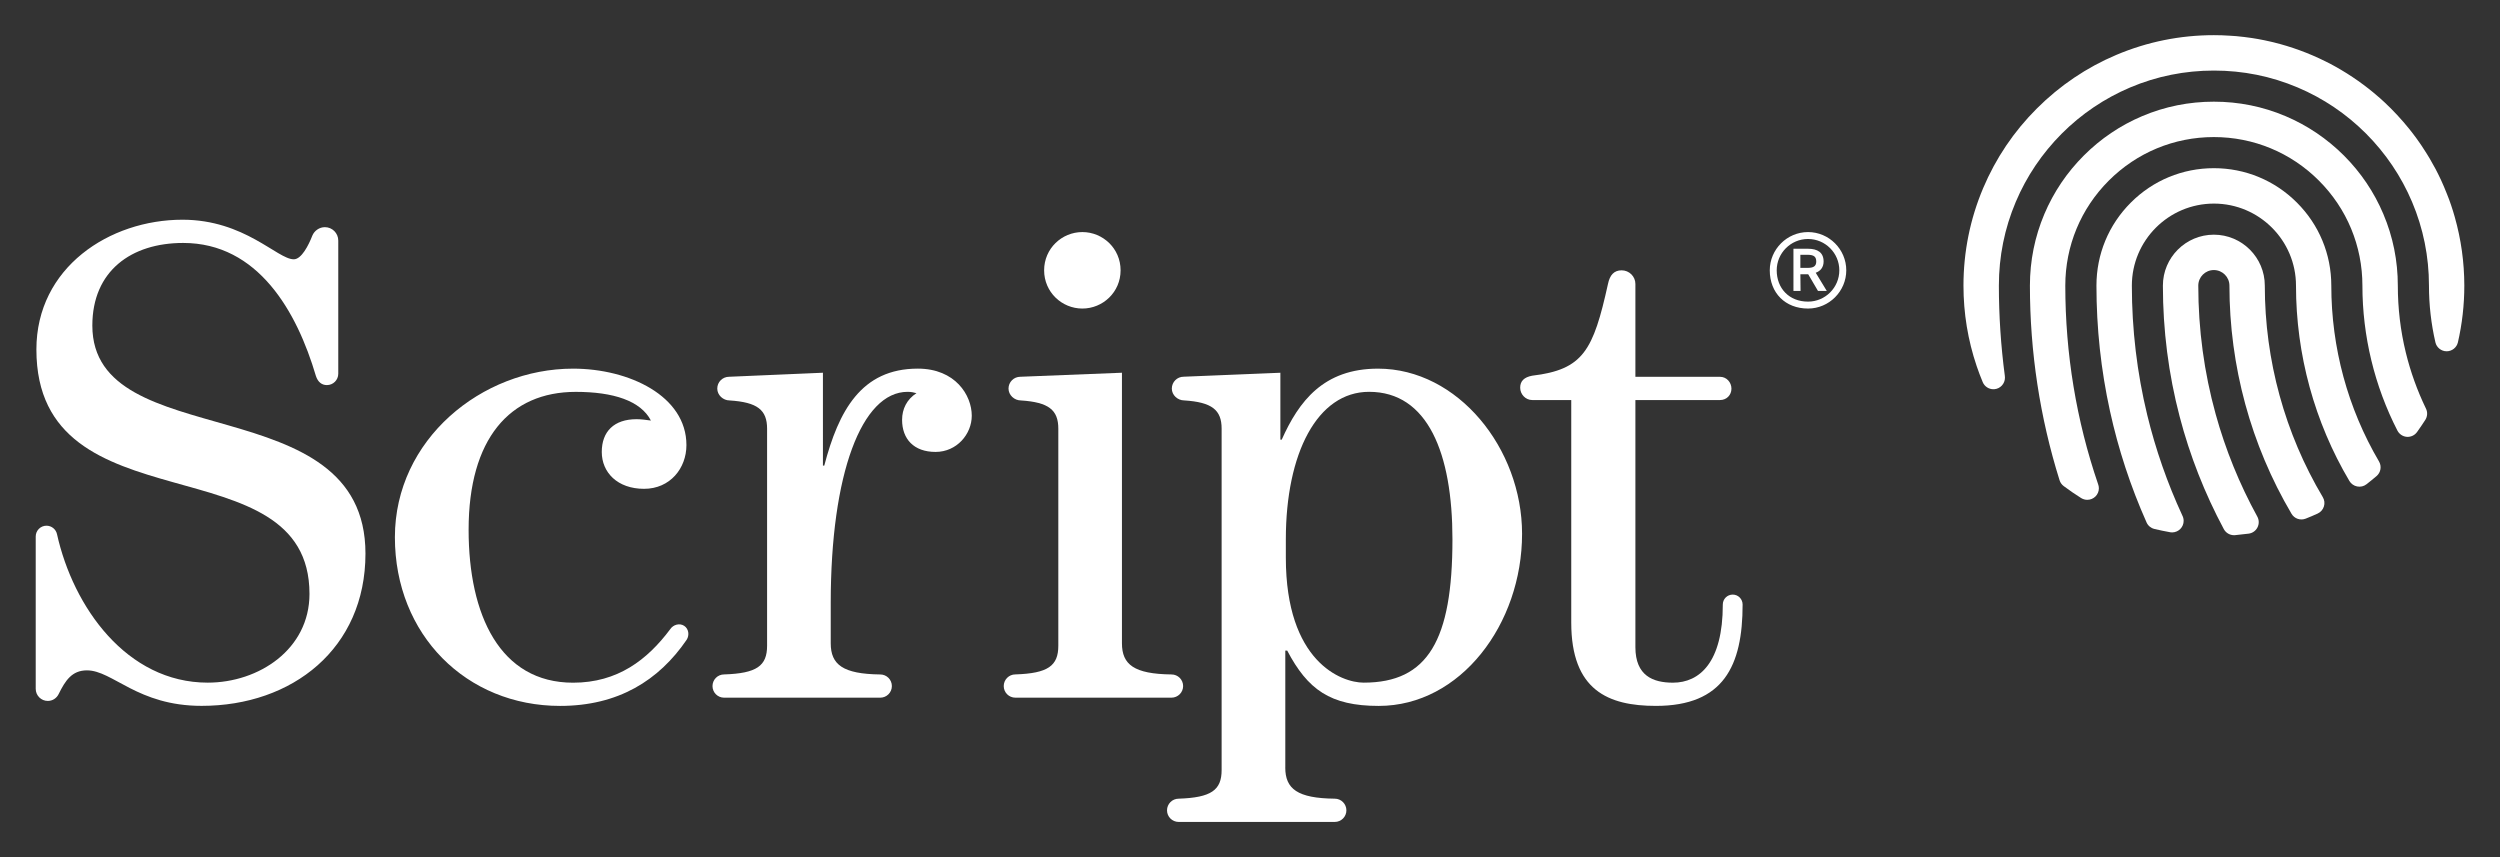<?xml version="1.0" encoding="utf-8"?>
<!-- Generator: Adobe Illustrator 16.0.4, SVG Export Plug-In . SVG Version: 6.00 Build 0)  -->
<!DOCTYPE svg PUBLIC "-//W3C//DTD SVG 1.1//EN" "http://www.w3.org/Graphics/SVG/1.1/DTD/svg11.dtd">
<svg version="1.1" id="Layer_1" xmlns="http://www.w3.org/2000/svg" xmlns:xlink="http://www.w3.org/1999/xlink" x="0px" y="0px"
	 width="140px" height="48px" viewBox="0 0 140 48" enable-background="new 0 0 140 48" xml:space="preserve">
<rect x="0" y="0" width="140" height="48" fill="#333333" stroke="none"/>
<g>
	<path fill="#FFFFFF" d="M100.82,14.268v0.733h0.408c0.315,0,0.482-0.085,0.482-0.356c0-0.283-0.146-0.368-0.461-0.377H100.82z
		 M101.259,15.358h-0.438l0.01,0.934h-0.398V13.93h0.818c0.534,0,0.871,0.21,0.871,0.715c0,0.325-0.178,0.535-0.441,0.629
		l0.619,1.019h-0.492L101.259,15.358z M103.002,15.138c0-0.967-0.787-1.755-1.753-1.755s-1.753,0.789-1.753,1.755
		c0,1.006,0.693,1.753,1.753,1.753C102.216,16.891,103.002,16.104,103.002,15.138 M99.107,15.138c0-1.175,0.966-2.142,2.143-2.142
		s2.141,0.967,2.141,2.142c0,1.174-0.964,2.141-2.141,2.141C99.979,17.279,99.107,16.407,99.107,15.138"/>
	<path fill="#FFFFFF" d="M137.468,12.157c-0.03-0.111-0.063-0.224-0.098-0.333c-0.067-0.218-0.142-0.438-0.22-0.651
		c-0.041-0.107-0.08-0.215-0.125-0.32c-0.103-0.264-0.215-0.526-0.334-0.785c-0.047-0.102-0.098-0.205-0.148-0.306
		c-0.052-0.102-0.102-0.202-0.154-0.303c-0.106-0.199-0.217-0.397-0.332-0.592c-0.057-0.096-0.117-0.194-0.177-0.289
		c-0.088-0.143-0.181-0.285-0.274-0.424c-0.032-0.047-0.064-0.094-0.097-0.141c-0.063-0.091-0.128-0.184-0.194-0.275
		c-0.133-0.18-0.27-0.361-0.41-0.534c-0.211-0.261-0.434-0.518-0.662-0.763c-0.227-0.246-0.469-0.486-0.713-0.715
		c-0.084-0.076-0.166-0.152-0.248-0.226c-0.125-0.111-0.256-0.22-0.385-0.328c-0.172-0.143-0.352-0.281-0.529-0.415
		c-0.406-0.303-0.831-0.588-1.266-0.844c-0.192-0.116-0.394-0.226-0.59-0.331c-0.1-0.052-0.203-0.104-0.304-0.154
		c-0.923-0.458-1.896-0.814-2.897-1.06c-0.056-0.012-0.11-0.024-0.168-0.039c-0.113-0.027-0.228-0.052-0.34-0.075
		c-0.229-0.048-0.462-0.089-0.691-0.124c-0.291-0.043-0.584-0.078-0.879-0.106c-0.117-0.01-0.236-0.019-0.355-0.024
		c-0.297-0.021-0.602-0.031-0.9-0.031c-1.893,0-3.729,0.373-5.459,1.103c-1.67,0.705-3.168,1.718-4.457,3.005
		s-2.299,2.787-3.006,4.459c-0.729,1.728-1.102,3.566-1.102,5.458c0,1.542,0.248,3.057,0.738,4.504
		c0.102,0.302,0.217,0.607,0.341,0.903c0.103,0.245,0.341,0.396,0.597,0.396c0.018,0,0.034-0.001,0.051-0.001
		c0.334-0.026,0.596-0.306,0.596-0.645c0-0.04-0.002-0.078-0.008-0.114c-0.221-1.666-0.332-3.362-0.332-5.043
		c0-1.626,0.317-3.203,0.946-4.688c0.606-1.433,1.476-2.72,2.58-3.828c1.106-1.105,2.396-1.973,3.828-2.581
		c1.483-0.628,3.062-0.945,4.688-0.945c1.625,0,3.201,0.316,4.687,0.945c1.435,0.607,2.722,1.475,3.829,2.581
		c1.104,1.108,1.973,2.396,2.58,3.828c0.629,1.486,0.947,3.063,0.947,4.688c0,1.073,0.121,2.142,0.361,3.178
		c0.067,0.291,0.33,0.5,0.629,0.5c0.301,0,0.563-0.209,0.631-0.5c0.238-1.036,0.359-2.104,0.359-3.178
		C138,14.689,137.82,13.398,137.468,12.157"/>
	<path fill="#FFFFFF" d="M134.725,19.742c-0.298-1.219-0.447-2.48-0.447-3.747c0-1.391-0.272-2.74-0.811-4.011
		c-0.519-1.227-1.262-2.327-2.208-3.274c-0.946-0.944-2.048-1.688-3.274-2.208c-1.27-0.537-2.617-0.808-4.008-0.808
		c-1.392,0-2.74,0.271-4.011,0.808c-1.227,0.52-2.329,1.264-3.272,2.208c-0.947,0.947-1.689,2.047-2.209,3.274
		c-0.537,1.271-0.81,2.62-0.81,4.011c0,3.717,0.56,7.387,1.661,10.901c0.041,0.129,0.121,0.242,0.23,0.324
		c0.313,0.235,0.644,0.461,0.979,0.672c0.105,0.065,0.225,0.098,0.344,0.098h0.002c0.355-0.001,0.646-0.288,0.646-0.646
		c0-0.084-0.017-0.164-0.045-0.236c-1.218-3.564-1.835-7.304-1.835-11.112c0-2.222,0.865-4.311,2.437-5.883
		c1.571-1.569,3.659-2.437,5.882-2.437s4.312,0.868,5.881,2.437c1.572,1.572,2.438,3.661,2.438,5.883
		c0,2.814,0.677,5.622,1.96,8.117c0.104,0.2,0.303,0.333,0.525,0.35c0.226,0.017,0.443-0.085,0.574-0.268
		c0.162-0.223,0.315-0.455,0.465-0.684c0.119-0.191,0.134-0.429,0.035-0.629C135.369,21.878,134.988,20.822,134.725,19.742"/>
	<path fill="#FFFFFF" d="M130.553,15.995c0-1.759-0.684-3.408-1.927-4.65c-1.242-1.243-2.894-1.927-4.649-1.927
		s-3.41,0.684-4.65,1.927c-1.243,1.242-1.926,2.891-1.926,4.65c0,2.369,0.254,4.732,0.757,7.022
		c0.468,2.139,1.157,4.237,2.049,6.238c0.082,0.185,0.242,0.318,0.438,0.366c0.287,0.068,0.58,0.13,0.873,0.182
		c0.012,0,0.023,0.004,0.035,0.006c0.028,0.004,0.055,0.006,0.082,0.006c0.008,0,0.014,0,0.02,0
		c0.349-0.012,0.629-0.295,0.629-0.646c0-0.107-0.025-0.208-0.072-0.298c-0.837-1.808-1.497-3.699-1.966-5.629
		c-0.572-2.36-0.862-4.798-0.862-7.247c0-2.534,2.061-4.594,4.596-4.594c2.533,0,4.596,2.061,4.596,4.594
		c0,3.856,1.035,7.641,2.992,10.943c0.096,0.158,0.252,0.269,0.435,0.304c0.183,0.036,0.371-0.007,0.517-0.121
		c0.192-0.149,0.383-0.304,0.567-0.461c0.239-0.203,0.296-0.546,0.138-0.818C131.475,22.867,130.553,19.462,130.553,15.995"/>
	<path fill="#FFFFFF" d="M126.829,15.995c0-1.574-1.28-2.853-2.853-2.853c-1.574,0-2.854,1.279-2.854,2.853
		c0,2.485,0.314,4.95,0.938,7.332c0.571,2.188,1.404,4.306,2.474,6.304c0.114,0.21,0.333,0.34,0.569,0.34
		c0.018,0,0.037,0,0.056-0.002c0.257-0.023,0.518-0.052,0.774-0.086c0.209-0.029,0.393-0.16,0.487-0.351
		c0.095-0.189,0.093-0.413-0.01-0.601c-0.998-1.817-1.783-3.75-2.333-5.74c-0.646-2.334-0.973-4.754-0.973-7.197
		c0-0.481,0.392-0.871,0.871-0.871c0.48,0,0.873,0.39,0.873,0.871c0,4.5,1.201,8.919,3.476,12.776
		c0.161,0.276,0.498,0.391,0.794,0.274c0.227-0.088,0.451-0.185,0.671-0.285c0.167-0.077,0.294-0.219,0.349-0.396
		c0.057-0.175,0.033-0.365-0.062-0.524C127.952,24.269,126.829,20.173,126.829,15.995"/>
	<path fill="#FFFFFF" d="M62.753,15.138c0,1.224-0.994,2.141-2.141,2.141c-1.146,0-2.141-0.917-2.141-2.141
		c0-1.224,0.994-2.142,2.141-2.142S62.753,13.914,62.753,15.138"/>
	<path fill="#FFFFFF" d="M46.084,26.072h0.076c0.802-3.058,2.065-5.429,5.238-5.429c2.103,0,3.021,1.492,3.021,2.638
		c0,1.032-0.841,2.027-2.027,2.027c-1.224,0-1.875-0.729-1.875-1.796c0-0.613,0.268-1.147,0.805-1.494
		c-0.154-0.038-0.269-0.075-0.498-0.075c-2.562,0-4.303,4.561-4.303,11.825v2.256c0,1.195,0.679,1.721,2.775,1.746h-0.001
		c0.358,0,0.65,0.291,0.65,0.651c0,0.358-0.292,0.649-0.65,0.649H40.55c-0.36,0-0.65-0.291-0.65-0.649c0-0.36,0.29-0.653,0.65-0.653
		c1.825-0.059,2.407-0.477,2.407-1.604V24.008c0-1.053-0.54-1.483-2.096-1.583c-0.366,0-0.694-0.298-0.694-0.665
		c0-0.366,0.296-0.661,0.663-0.661l5.254-0.226V26.072z"/>
	<path fill="#FFFFFF" d="M62.829,36.023c0,1.195,0.68,1.721,2.776,1.746h-0.001c0.36,0,0.651,0.291,0.651,0.651
		c0,0.356-0.292,0.649-0.651,0.649h-8.745c-0.359,0-0.65-0.291-0.65-0.649c0-0.36,0.292-0.653,0.65-0.653
		c1.823-0.059,2.407-0.477,2.407-1.604V24.008c0-1.053-0.541-1.483-2.095-1.583c-0.366,0-0.694-0.298-0.694-0.665
		c0-0.366,0.297-0.661,0.661-0.661l5.691-0.226V36.023z"/>
	<path fill="#FFFFFF" d="M71.975,42.982c0,1.194,0.678,1.722,2.774,1.744l0,0c0.358,0,0.649,0.295,0.649,0.653
		c0,0.359-0.291,0.649-0.649,0.649h-8.745c-0.359,0-0.651-0.291-0.651-0.649s0.292-0.653,0.651-0.653
		c1.823-0.06,2.407-0.477,2.407-1.603V24.006c0-1.052-0.541-1.483-2.096-1.583c-0.366,0-0.693-0.296-0.693-0.662
		c0-0.366,0.295-0.665,0.663-0.665l5.416-0.222v3.746h0.076c0.957-2.141,2.334-3.976,5.392-3.976c4.474,0,8.067,4.473,8.067,9.25
		c0,5.047-3.44,9.637-8.027,9.637c-2.715,0-3.979-0.917-5.125-3.098h-0.107v6.549H71.975z M72.007,30.2v1.032
		c0,5.812,3.097,6.996,4.359,6.996c3.593,0,4.971-2.371,4.971-8.028c0-4.814-1.378-8.258-4.667-8.258
		C73.766,21.942,72.007,25.386,72.007,30.2"/>
	<path fill="#FFFFFF" d="M38.454,35.826c-1.561,2.283-3.841,3.705-7.089,3.705c-5.24,0-9.251-3.977-9.251-9.445
		c0-5.466,4.854-9.442,9.978-9.442c3.135,0,6.348,1.529,6.348,4.281c0,1.302-0.918,2.449-2.372,2.449
		c-1.492,0-2.369-0.919-2.369-2.063c0-1.147,0.687-1.836,1.949-1.836c0.268,0,0.535,0.04,0.803,0.076
		c-0.574-1.108-2.102-1.606-4.206-1.606c-3.709,0-6.003,2.638-6.003,7.724c0,4.779,1.759,8.562,5.85,8.562
		c2.495,0,4.157-1.28,5.44-2.996c0.167-0.256,0.524-0.356,0.779-0.19C38.567,35.209,38.619,35.568,38.454,35.826"/>
	<path fill="#FFFFFF" d="M2,30.043c0-0.332,0.27-0.604,0.603-0.604c0.287,0,0.529,0.203,0.588,0.47
		c0.908,4.088,3.903,8.319,8.443,8.319c2.868,0,5.697-1.873,5.697-4.969c0-8.604-15.293-3.519-15.293-13.688
		c0-4.59,4.092-7.267,8.182-7.267c3.479,0,5.313,2.217,6.231,2.217c0.431,0,0.829-0.783,1.042-1.332
		c0.114-0.269,0.39-0.468,0.701-0.468c0.414,0,0.749,0.337,0.749,0.751v7.456c0,0.353-0.285,0.637-0.638,0.637
		c-0.291,0-0.505-0.178-0.614-0.509c-1.065-3.613-3.242-7.451-7.434-7.451c-2.907,0-5.086,1.568-5.086,4.627
		c0,7.303,15.295,3.363,15.295,12.77c0,5.313-4.091,8.526-9.176,8.526c-3.595,0-4.972-1.988-6.423-1.988
		c-0.842,0-1.212,0.576-1.585,1.332c-0.112,0.225-0.337,0.38-0.603,0.38C2.306,39.254,2,38.95,2,38.573V30.043z"/>
	<path fill="#FFFFFF" d="M96.477,33.854c0-0.309,0.248-0.557,0.556-0.557c0.305,0,0.553,0.249,0.553,0.557
		c0,3.438-1.069,5.676-4.856,5.676c-2.677,0-4.74-0.879-4.74-4.664V22.402h-2.188c-0.371,0-0.672-0.321-0.672-0.691
		s0.219-0.587,0.672-0.672c2.864-0.341,3.42-1.412,4.245-5.138c0.103-0.504,0.343-0.763,0.763-0.763
		c0.424,0,0.772,0.342,0.772,0.763v5.201h4.745c0.357,0,0.634,0.305,0.634,0.663c0,0.361-0.276,0.637-0.634,0.637h-4.745v13.839
		c0,1.606,0.994,1.989,2.104,1.989C95.177,38.229,96.477,37.094,96.477,33.854"/>
</g>
</svg>
